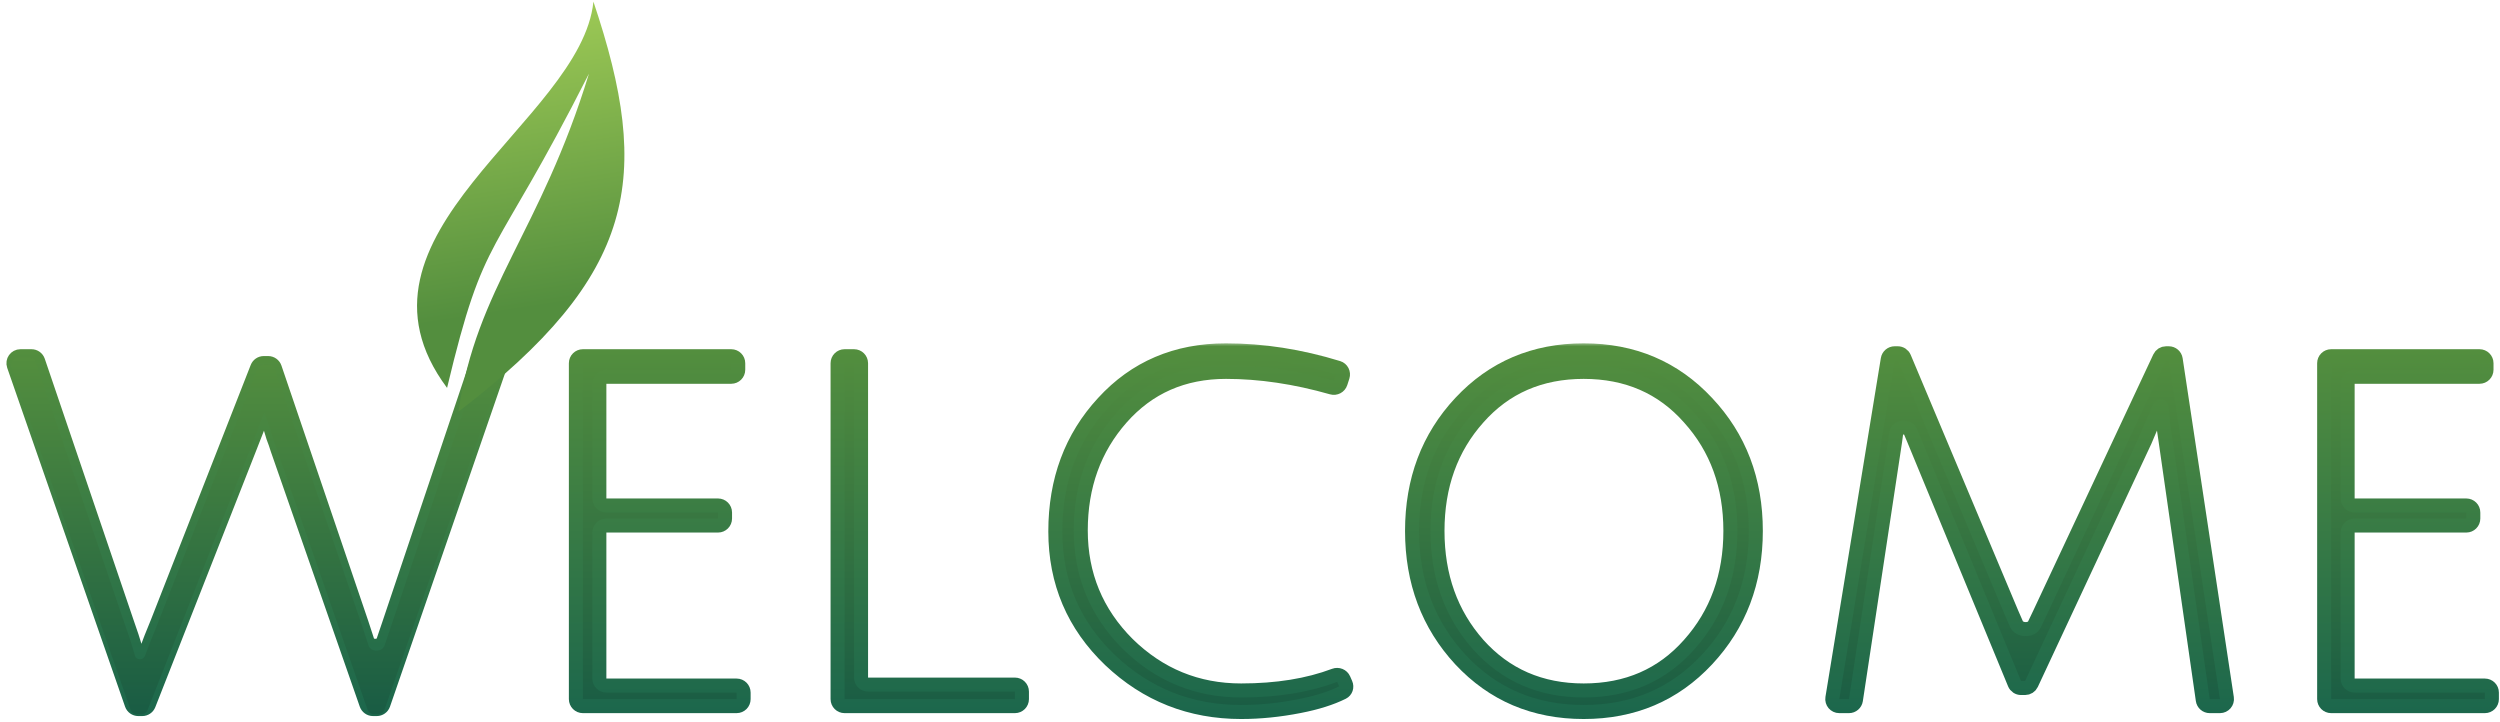 <svg width="308" height="89" viewBox="0 0 308 89" fill="none" xmlns="http://www.w3.org/2000/svg">
<mask id="path-1-outside-1_389_6695" maskUnits="userSpaceOnUse" x="0.304" y="42.162" width="308" height="47" fill="black">
<rect fill="white" x="0.304" y="42.162" width="308" height="47"/>
<path d="M19.438 76.564L31.693 45.279C31.823 44.947 32.142 44.73 32.498 44.73H33.037C33.407 44.73 33.736 44.965 33.855 45.316L44.56 76.805C44.817 77.577 45.048 78.283 45.252 78.924C45.527 79.785 46.953 79.781 47.234 78.923C47.443 78.287 47.675 77.601 47.933 76.865L58.821 44.474C58.939 44.123 59.268 43.886 59.639 43.886H60.819C61.412 43.886 61.829 44.47 61.635 45.031L47.231 86.774C47.11 87.123 46.782 87.356 46.414 87.356H45.957C45.589 87.356 45.262 87.124 45.141 86.777L34.198 55.401C34.037 54.879 33.856 54.356 33.655 53.834C33.495 53.311 33.354 52.849 33.234 52.447C33.113 52.045 32.993 51.703 32.872 51.422L32.631 50.699V50.699C32.618 50.632 32.476 50.621 32.454 50.684C31.99 52.049 31.406 53.601 30.703 55.341L18.328 86.809C18.198 87.139 17.879 87.356 17.524 87.356H17.04C16.672 87.356 16.344 87.124 16.224 86.776L1.703 45.033C1.508 44.472 1.925 43.886 2.519 43.886H3.878C4.248 43.886 4.577 44.121 4.696 44.471L15.522 76.323C16.044 77.77 16.466 79.076 16.787 80.242V80.242C16.954 80.78 17.8 80.773 17.991 80.243C18.338 79.282 18.82 78.056 19.438 76.564Z"/>
<path d="M71.813 86.995C71.336 86.995 70.949 86.608 70.949 86.131V44.75C70.949 44.272 71.336 43.886 71.813 43.886H90.087C90.564 43.886 90.951 44.272 90.951 44.75V45.554C90.951 46.031 90.564 46.418 90.087 46.418H74.705C74.228 46.418 73.841 46.805 73.841 47.282V61.411C73.841 61.888 74.228 62.275 74.705 62.275H88.46C88.937 62.275 89.324 62.662 89.324 63.139V63.883C89.324 64.36 88.937 64.747 88.46 64.747H74.705C74.228 64.747 73.841 65.134 73.841 65.611V83.598C73.841 84.076 74.228 84.462 74.705 84.462H90.749C91.226 84.462 91.613 84.849 91.613 85.326V86.131C91.613 86.608 91.226 86.995 90.749 86.995H71.813Z"/>
<path d="M104.054 86.995C103.576 86.995 103.19 86.608 103.19 86.131V44.75C103.19 44.272 103.576 43.886 104.054 43.886H105.217C105.695 43.886 106.081 44.272 106.081 44.75V83.478C106.081 83.955 106.468 84.342 106.945 84.342H125.038C125.515 84.342 125.902 84.729 125.902 85.206V86.131C125.902 86.608 125.515 86.995 125.038 86.995H104.054Z"/>
<path d="M152.91 87.718C146.644 87.718 141.263 85.588 136.764 81.327C132.266 77.026 130.017 71.741 130.017 65.47C130.017 59.16 131.985 53.874 135.921 49.613C139.857 45.312 144.897 43.162 151.042 43.162C155.594 43.162 160.199 43.879 164.859 45.313C165.314 45.453 165.562 45.941 165.415 46.395L165.16 47.182C165.015 47.629 164.539 47.877 164.088 47.748C159.56 46.459 155.212 45.815 151.042 45.815C145.781 45.815 141.483 47.704 138.15 51.482C134.816 55.261 133.15 59.883 133.15 65.35C133.15 70.816 135.077 75.479 138.933 79.338C142.829 83.156 147.488 85.065 152.91 85.065C157.294 85.065 161.128 84.446 164.412 83.208C164.853 83.042 165.352 83.24 165.542 83.671L165.791 84.237C165.969 84.64 165.816 85.114 165.422 85.31C163.995 86.02 162.214 86.581 160.079 86.995C157.629 87.477 155.239 87.718 152.91 87.718Z"/>
<path d="M179.929 81.267C175.953 76.966 173.965 71.68 173.965 65.41C173.965 59.139 175.953 53.874 179.929 49.613C183.946 45.312 189.006 43.162 195.111 43.162C201.216 43.162 206.276 45.312 210.293 49.613C214.309 53.874 216.317 59.139 216.317 65.41C216.317 71.68 214.309 76.966 210.293 81.267C206.276 85.568 201.216 87.718 195.111 87.718C189.006 87.718 183.946 85.568 179.929 81.267ZM182.098 51.482C178.764 55.221 177.098 59.863 177.098 65.41C177.098 70.957 178.764 75.62 182.098 79.398C185.472 83.176 189.809 85.065 195.111 85.065C200.453 85.065 204.79 83.176 208.124 79.398C211.497 75.62 213.184 70.957 213.184 65.41C213.184 59.863 211.497 55.221 208.124 51.482C204.79 47.704 200.453 45.815 195.111 45.815C189.769 45.815 185.432 47.704 182.098 51.482Z"/>
<path d="M250.276 84.265C250.134 84.57 249.828 84.764 249.493 84.764H248.994C248.644 84.764 248.329 84.553 248.196 84.23L235.825 54.256C235.675 53.904 235.53 53.562 235.392 53.228C235.043 52.384 233.718 52.535 233.599 53.44L233.476 54.376L228.647 86.26C228.583 86.682 228.22 86.995 227.792 86.995H226.6C226.067 86.995 225.662 86.517 225.748 85.991L232.574 44.248C232.642 43.831 233.003 43.524 233.427 43.524H233.805C234.153 43.524 234.467 43.732 234.602 44.053L247.814 75.479C248.031 75.952 248.234 76.417 248.423 76.874C248.754 77.676 250.266 77.73 250.636 76.945C250.836 76.523 251.06 76.054 251.308 75.539L266.076 44.021C266.218 43.718 266.523 43.524 266.858 43.524H267.192C267.62 43.524 267.983 43.836 268.047 44.259L274.352 86.002C274.431 86.524 274.026 86.995 273.498 86.995H272.239C271.809 86.995 271.445 86.679 271.384 86.253L266.791 54.256C266.533 52.609 266.378 51.286 266.328 50.288C266.315 50.039 266.109 49.989 266.008 50.216V50.216C265.887 50.538 265.646 51.101 265.285 51.904C264.963 52.668 264.622 53.472 264.261 54.316L250.276 84.265Z"/>
<path d="M287.2 86.995C286.723 86.995 286.336 86.608 286.336 86.131V44.75C286.336 44.272 286.723 43.886 287.2 43.886H305.473C305.95 43.886 306.337 44.272 306.337 44.75V45.554C306.337 46.031 305.95 46.418 305.473 46.418H290.092C289.615 46.418 289.228 46.805 289.228 47.282V61.411C289.228 61.888 289.615 62.275 290.092 62.275H303.847C304.324 62.275 304.711 62.662 304.711 63.139V63.883C304.711 64.36 304.324 64.747 303.847 64.747H290.092C289.615 64.747 289.228 65.134 289.228 65.611V83.598C289.228 84.076 289.615 84.462 290.092 84.462H306.136C306.613 84.462 307 84.849 307 85.326V86.131C307 86.608 306.613 86.995 306.136 86.995H287.2Z"/>
</mask>
<path d="M19.438 76.564L31.693 45.279C31.823 44.947 32.142 44.73 32.498 44.73H33.037C33.407 44.73 33.736 44.965 33.855 45.316L44.56 76.805C44.817 77.577 45.048 78.283 45.252 78.924C45.527 79.785 46.953 79.781 47.234 78.923C47.443 78.287 47.675 77.601 47.933 76.865L58.821 44.474C58.939 44.123 59.268 43.886 59.639 43.886H60.819C61.412 43.886 61.829 44.47 61.635 45.031L47.231 86.774C47.11 87.123 46.782 87.356 46.414 87.356H45.957C45.589 87.356 45.262 87.124 45.141 86.777L34.198 55.401C34.037 54.879 33.856 54.356 33.655 53.834C33.495 53.311 33.354 52.849 33.234 52.447C33.113 52.045 32.993 51.703 32.872 51.422L32.631 50.699V50.699C32.618 50.632 32.476 50.621 32.454 50.684C31.99 52.049 31.406 53.601 30.703 55.341L18.328 86.809C18.198 87.139 17.879 87.356 17.524 87.356H17.04C16.672 87.356 16.344 87.124 16.224 86.776L1.703 45.033C1.508 44.472 1.925 43.886 2.519 43.886H3.878C4.248 43.886 4.577 44.121 4.696 44.471L15.522 76.323C16.044 77.77 16.466 79.076 16.787 80.242V80.242C16.954 80.78 17.8 80.773 17.991 80.243C18.338 79.282 18.82 78.056 19.438 76.564Z" fill="url(#paint0_linear_389_6695)"/>
<path d="M71.813 86.995C71.336 86.995 70.949 86.608 70.949 86.131V44.75C70.949 44.272 71.336 43.886 71.813 43.886H90.087C90.564 43.886 90.951 44.272 90.951 44.75V45.554C90.951 46.031 90.564 46.418 90.087 46.418H74.705C74.228 46.418 73.841 46.805 73.841 47.282V61.411C73.841 61.888 74.228 62.275 74.705 62.275H88.46C88.937 62.275 89.324 62.662 89.324 63.139V63.883C89.324 64.36 88.937 64.747 88.46 64.747H74.705C74.228 64.747 73.841 65.134 73.841 65.611V83.598C73.841 84.076 74.228 84.462 74.705 84.462H90.749C91.226 84.462 91.613 84.849 91.613 85.326V86.131C91.613 86.608 91.226 86.995 90.749 86.995H71.813Z" fill="url(#paint1_linear_389_6695)"/>
<path d="M104.054 86.995C103.576 86.995 103.19 86.608 103.19 86.131V44.75C103.19 44.272 103.576 43.886 104.054 43.886H105.217C105.695 43.886 106.081 44.272 106.081 44.75V83.478C106.081 83.955 106.468 84.342 106.945 84.342H125.038C125.515 84.342 125.902 84.729 125.902 85.206V86.131C125.902 86.608 125.515 86.995 125.038 86.995H104.054Z" fill="url(#paint2_linear_389_6695)"/>
<path d="M152.91 87.718C146.644 87.718 141.263 85.588 136.764 81.327C132.266 77.026 130.017 71.741 130.017 65.47C130.017 59.16 131.985 53.874 135.921 49.613C139.857 45.312 144.897 43.162 151.042 43.162C155.594 43.162 160.199 43.879 164.859 45.313C165.314 45.453 165.562 45.941 165.415 46.395L165.16 47.182C165.015 47.629 164.539 47.877 164.088 47.748C159.56 46.459 155.212 45.815 151.042 45.815C145.781 45.815 141.483 47.704 138.15 51.482C134.816 55.261 133.15 59.883 133.15 65.35C133.15 70.816 135.077 75.479 138.933 79.338C142.829 83.156 147.488 85.065 152.91 85.065C157.294 85.065 161.128 84.446 164.412 83.208C164.853 83.042 165.352 83.24 165.542 83.671L165.791 84.237C165.969 84.64 165.816 85.114 165.422 85.31C163.995 86.02 162.214 86.581 160.079 86.995C157.629 87.477 155.239 87.718 152.91 87.718Z" fill="url(#paint3_linear_389_6695)"/>
<path d="M179.929 81.267C175.953 76.966 173.965 71.68 173.965 65.41C173.965 59.139 175.953 53.874 179.929 49.613C183.946 45.312 189.006 43.162 195.111 43.162C201.216 43.162 206.276 45.312 210.293 49.613C214.309 53.874 216.317 59.139 216.317 65.41C216.317 71.68 214.309 76.966 210.293 81.267C206.276 85.568 201.216 87.718 195.111 87.718C189.006 87.718 183.946 85.568 179.929 81.267ZM182.098 51.482C178.764 55.221 177.098 59.863 177.098 65.41C177.098 70.957 178.764 75.62 182.098 79.398C185.472 83.176 189.809 85.065 195.111 85.065C200.453 85.065 204.79 83.176 208.124 79.398C211.497 75.62 213.184 70.957 213.184 65.41C213.184 59.863 211.497 55.221 208.124 51.482C204.79 47.704 200.453 45.815 195.111 45.815C189.769 45.815 185.432 47.704 182.098 51.482Z" fill="url(#paint4_linear_389_6695)"/>
<path d="M250.276 84.265C250.134 84.57 249.828 84.764 249.493 84.764H248.994C248.644 84.764 248.329 84.553 248.196 84.23L235.825 54.256C235.675 53.904 235.53 53.562 235.392 53.228C235.043 52.384 233.718 52.535 233.599 53.44L233.476 54.376L228.647 86.26C228.583 86.682 228.22 86.995 227.792 86.995H226.6C226.067 86.995 225.662 86.517 225.748 85.991L232.574 44.248C232.642 43.831 233.003 43.524 233.427 43.524H233.805C234.153 43.524 234.467 43.732 234.602 44.053L247.814 75.479C248.031 75.952 248.234 76.417 248.423 76.874C248.754 77.676 250.266 77.73 250.636 76.945C250.836 76.523 251.06 76.054 251.308 75.539L266.076 44.021C266.218 43.718 266.523 43.524 266.858 43.524H267.192C267.62 43.524 267.983 43.836 268.047 44.259L274.352 86.002C274.431 86.524 274.026 86.995 273.498 86.995H272.239C271.809 86.995 271.445 86.679 271.384 86.253L266.791 54.256C266.533 52.609 266.378 51.286 266.328 50.288C266.315 50.039 266.109 49.989 266.008 50.216V50.216C265.887 50.538 265.646 51.101 265.285 51.904C264.963 52.668 264.622 53.472 264.261 54.316L250.276 84.265Z" fill="url(#paint5_linear_389_6695)"/>
<path d="M287.2 86.995C286.723 86.995 286.336 86.608 286.336 86.131V44.75C286.336 44.272 286.723 43.886 287.2 43.886H305.473C305.95 43.886 306.337 44.272 306.337 44.75V45.554C306.337 46.031 305.95 46.418 305.473 46.418H290.092C289.615 46.418 289.228 46.805 289.228 47.282V61.411C289.228 61.888 289.615 62.275 290.092 62.275H303.847C304.324 62.275 304.711 62.662 304.711 63.139V63.883C304.711 64.36 304.324 64.747 303.847 64.747H290.092C289.615 64.747 289.228 65.134 289.228 65.611V83.598C289.228 84.076 289.615 84.462 290.092 84.462H306.136C306.613 84.462 307 84.849 307 85.326V86.131C307 86.608 306.613 86.995 306.136 86.995H287.2Z" fill="url(#paint6_linear_389_6695)"/>
<path d="M19.438 76.564L31.693 45.279C31.823 44.947 32.142 44.73 32.498 44.73H33.037C33.407 44.73 33.736 44.965 33.855 45.316L44.56 76.805C44.817 77.577 45.048 78.283 45.252 78.924C45.527 79.785 46.953 79.781 47.234 78.923C47.443 78.287 47.675 77.601 47.933 76.865L58.821 44.474C58.939 44.123 59.268 43.886 59.639 43.886H60.819C61.412 43.886 61.829 44.47 61.635 45.031L47.231 86.774C47.11 87.123 46.782 87.356 46.414 87.356H45.957C45.589 87.356 45.262 87.124 45.141 86.777L34.198 55.401C34.037 54.879 33.856 54.356 33.655 53.834C33.495 53.311 33.354 52.849 33.234 52.447C33.113 52.045 32.993 51.703 32.872 51.422L32.631 50.699V50.699C32.618 50.632 32.476 50.621 32.454 50.684C31.99 52.049 31.406 53.601 30.703 55.341L18.328 86.809C18.198 87.139 17.879 87.356 17.524 87.356H17.04C16.672 87.356 16.344 87.124 16.224 86.776L1.703 45.033C1.508 44.472 1.925 43.886 2.519 43.886H3.878C4.248 43.886 4.577 44.121 4.696 44.471L15.522 76.323C16.044 77.77 16.466 79.076 16.787 80.242V80.242C16.954 80.78 17.8 80.773 17.991 80.243C18.338 79.282 18.82 78.056 19.438 76.564Z" stroke="url(#paint7_linear_389_6695)" stroke-width="1.728" mask="url(#path-1-outside-1_389_6695)"/>
<path d="M71.813 86.995C71.336 86.995 70.949 86.608 70.949 86.131V44.75C70.949 44.272 71.336 43.886 71.813 43.886H90.087C90.564 43.886 90.951 44.272 90.951 44.75V45.554C90.951 46.031 90.564 46.418 90.087 46.418H74.705C74.228 46.418 73.841 46.805 73.841 47.282V61.411C73.841 61.888 74.228 62.275 74.705 62.275H88.46C88.937 62.275 89.324 62.662 89.324 63.139V63.883C89.324 64.36 88.937 64.747 88.46 64.747H74.705C74.228 64.747 73.841 65.134 73.841 65.611V83.598C73.841 84.076 74.228 84.462 74.705 84.462H90.749C91.226 84.462 91.613 84.849 91.613 85.326V86.131C91.613 86.608 91.226 86.995 90.749 86.995H71.813Z" stroke="url(#paint8_linear_389_6695)" stroke-width="1.728" mask="url(#path-1-outside-1_389_6695)"/>
<path d="M104.054 86.995C103.576 86.995 103.19 86.608 103.19 86.131V44.75C103.19 44.272 103.576 43.886 104.054 43.886H105.217C105.695 43.886 106.081 44.272 106.081 44.75V83.478C106.081 83.955 106.468 84.342 106.945 84.342H125.038C125.515 84.342 125.902 84.729 125.902 85.206V86.131C125.902 86.608 125.515 86.995 125.038 86.995H104.054Z" stroke="url(#paint9_linear_389_6695)" stroke-width="1.728" mask="url(#path-1-outside-1_389_6695)"/>
<path d="M152.91 87.718C146.644 87.718 141.263 85.588 136.764 81.327C132.266 77.026 130.017 71.741 130.017 65.47C130.017 59.16 131.985 53.874 135.921 49.613C139.857 45.312 144.897 43.162 151.042 43.162C155.594 43.162 160.199 43.879 164.859 45.313C165.314 45.453 165.562 45.941 165.415 46.395L165.16 47.182C165.015 47.629 164.539 47.877 164.088 47.748C159.56 46.459 155.212 45.815 151.042 45.815C145.781 45.815 141.483 47.704 138.15 51.482C134.816 55.261 133.15 59.883 133.15 65.35C133.15 70.816 135.077 75.479 138.933 79.338C142.829 83.156 147.488 85.065 152.91 85.065C157.294 85.065 161.128 84.446 164.412 83.208C164.853 83.042 165.352 83.24 165.542 83.671L165.791 84.237C165.969 84.64 165.816 85.114 165.422 85.31C163.995 86.02 162.214 86.581 160.079 86.995C157.629 87.477 155.239 87.718 152.91 87.718Z" stroke="url(#paint10_linear_389_6695)" stroke-width="1.728" mask="url(#path-1-outside-1_389_6695)"/>
<path d="M179.929 81.267C175.953 76.966 173.965 71.68 173.965 65.41C173.965 59.139 175.953 53.874 179.929 49.613C183.946 45.312 189.006 43.162 195.111 43.162C201.216 43.162 206.276 45.312 210.293 49.613C214.309 53.874 216.317 59.139 216.317 65.41C216.317 71.68 214.309 76.966 210.293 81.267C206.276 85.568 201.216 87.718 195.111 87.718C189.006 87.718 183.946 85.568 179.929 81.267ZM182.098 51.482C178.764 55.221 177.098 59.863 177.098 65.41C177.098 70.957 178.764 75.62 182.098 79.398C185.472 83.176 189.809 85.065 195.111 85.065C200.453 85.065 204.79 83.176 208.124 79.398C211.497 75.62 213.184 70.957 213.184 65.41C213.184 59.863 211.497 55.221 208.124 51.482C204.79 47.704 200.453 45.815 195.111 45.815C189.769 45.815 185.432 47.704 182.098 51.482Z" stroke="url(#paint11_linear_389_6695)" stroke-width="1.728" mask="url(#path-1-outside-1_389_6695)"/>
<path d="M250.276 84.265C250.134 84.57 249.828 84.764 249.493 84.764H248.994C248.644 84.764 248.329 84.553 248.196 84.23L235.825 54.256C235.675 53.904 235.53 53.562 235.392 53.228C235.043 52.384 233.718 52.535 233.599 53.44L233.476 54.376L228.647 86.26C228.583 86.682 228.22 86.995 227.792 86.995H226.6C226.067 86.995 225.662 86.517 225.748 85.991L232.574 44.248C232.642 43.831 233.003 43.524 233.427 43.524H233.805C234.153 43.524 234.467 43.732 234.602 44.053L247.814 75.479C248.031 75.952 248.234 76.417 248.423 76.874C248.754 77.676 250.266 77.73 250.636 76.945C250.836 76.523 251.06 76.054 251.308 75.539L266.076 44.021C266.218 43.718 266.523 43.524 266.858 43.524H267.192C267.62 43.524 267.983 43.836 268.047 44.259L274.352 86.002C274.431 86.524 274.026 86.995 273.498 86.995H272.239C271.809 86.995 271.445 86.679 271.384 86.253L266.791 54.256C266.533 52.609 266.378 51.286 266.328 50.288C266.315 50.039 266.109 49.989 266.008 50.216V50.216C265.887 50.538 265.646 51.101 265.285 51.904C264.963 52.668 264.622 53.472 264.261 54.316L250.276 84.265Z" stroke="url(#paint12_linear_389_6695)" stroke-width="1.728" mask="url(#path-1-outside-1_389_6695)"/>
<path d="M287.2 86.995C286.723 86.995 286.336 86.608 286.336 86.131V44.75C286.336 44.272 286.723 43.886 287.2 43.886H305.473C305.95 43.886 306.337 44.272 306.337 44.75V45.554C306.337 46.031 305.95 46.418 305.473 46.418H290.092C289.615 46.418 289.228 46.805 289.228 47.282V61.411C289.228 61.888 289.615 62.275 290.092 62.275H303.847C304.324 62.275 304.711 62.662 304.711 63.139V63.883C304.711 64.36 304.324 64.747 303.847 64.747H290.092C289.615 64.747 289.228 65.134 289.228 65.611V83.598C289.228 84.076 289.615 84.462 290.092 84.462H306.136C306.613 84.462 307 84.849 307 85.326V86.131C307 86.608 306.613 86.995 306.136 86.995H287.2Z" stroke="url(#paint13_linear_389_6695)" stroke-width="1.728" mask="url(#path-1-outside-1_389_6695)"/>
<path d="M19.315 77.1L31.695 45.496C31.825 45.165 32.144 44.947 32.5 44.947H33.056C33.426 44.947 33.755 45.183 33.874 45.533L44.688 77.343C44.952 78.136 45.189 78.861 45.398 79.517C45.673 80.377 47.098 80.374 47.378 79.516C47.592 78.864 47.831 78.16 48.095 77.404L59.093 44.683C59.212 44.331 59.541 44.094 59.912 44.094H61.121C61.715 44.094 62.132 44.679 61.938 45.24L47.384 87.418C47.263 87.766 46.935 88 46.567 88H46.093C45.725 88 45.398 87.768 45.277 87.421L34.222 55.725C34.06 55.198 33.877 54.67 33.675 54.142C33.512 53.614 33.37 53.148 33.249 52.742C33.127 52.336 33.005 51.991 32.884 51.706L32.64 50.976V50.976C32.627 50.909 32.483 50.897 32.461 50.961C31.992 52.34 31.403 53.907 30.693 55.665L18.192 87.452C18.062 87.783 17.743 88 17.387 88H16.887C16.519 88 16.191 87.767 16.071 87.42L1.399 45.242C1.204 44.681 1.621 44.094 2.215 44.094H3.606C3.976 44.094 4.305 44.33 4.424 44.68L15.36 76.856C15.887 78.318 16.313 79.637 16.637 80.814V80.814C16.806 81.358 17.661 81.351 17.854 80.816C18.204 79.845 18.691 78.607 19.315 77.1Z" fill="url(#paint14_linear_389_6695)"/>
<path d="M73.11 0.203C80.405 21.903 78.469 33.854 56.484 50.715C58.7 35.426 66.58 28.605 72.56 9.072C60.616 32.655 59.764 28.178 55.078 47.789C40.982 28.857 71.622 15.014 73.11 0.203Z" fill="url(#paint15_linear_389_6695)"/>
<defs>
<linearGradient id="paint0_linear_389_6695" x1="154.152" y1="43.162" x2="154.152" y2="87.718" gradientUnits="userSpaceOnUse">
<stop stop-color="#538E3E"/>
<stop offset="1" stop-color="#195C44"/>
</linearGradient>
<linearGradient id="paint1_linear_389_6695" x1="154.152" y1="43.162" x2="154.152" y2="87.718" gradientUnits="userSpaceOnUse">
<stop stop-color="#538E3E"/>
<stop offset="1" stop-color="#195C44"/>
</linearGradient>
<linearGradient id="paint2_linear_389_6695" x1="154.152" y1="43.162" x2="154.152" y2="87.718" gradientUnits="userSpaceOnUse">
<stop stop-color="#538E3E"/>
<stop offset="1" stop-color="#195C44"/>
</linearGradient>
<linearGradient id="paint3_linear_389_6695" x1="154.152" y1="43.162" x2="154.152" y2="87.718" gradientUnits="userSpaceOnUse">
<stop stop-color="#538E3E"/>
<stop offset="1" stop-color="#195C44"/>
</linearGradient>
<linearGradient id="paint4_linear_389_6695" x1="154.152" y1="43.162" x2="154.152" y2="87.718" gradientUnits="userSpaceOnUse">
<stop stop-color="#538E3E"/>
<stop offset="1" stop-color="#195C44"/>
</linearGradient>
<linearGradient id="paint5_linear_389_6695" x1="154.152" y1="43.162" x2="154.152" y2="87.718" gradientUnits="userSpaceOnUse">
<stop stop-color="#538E3E"/>
<stop offset="1" stop-color="#195C44"/>
</linearGradient>
<linearGradient id="paint6_linear_389_6695" x1="154.152" y1="43.162" x2="154.152" y2="87.718" gradientUnits="userSpaceOnUse">
<stop stop-color="#538E3E"/>
<stop offset="1" stop-color="#195C44"/>
</linearGradient>
<linearGradient id="paint7_linear_389_6695" x1="154.152" y1="43.162" x2="154.152" y2="87.718" gradientUnits="userSpaceOnUse">
<stop stop-color="#538E3E"/>
<stop offset="1" stop-color="#1C674C"/>
</linearGradient>
<linearGradient id="paint8_linear_389_6695" x1="154.152" y1="43.162" x2="154.152" y2="87.718" gradientUnits="userSpaceOnUse">
<stop stop-color="#538E3E"/>
<stop offset="1" stop-color="#1C674C"/>
</linearGradient>
<linearGradient id="paint9_linear_389_6695" x1="154.152" y1="43.162" x2="154.152" y2="87.718" gradientUnits="userSpaceOnUse">
<stop stop-color="#538E3E"/>
<stop offset="1" stop-color="#1C674C"/>
</linearGradient>
<linearGradient id="paint10_linear_389_6695" x1="154.152" y1="43.162" x2="154.152" y2="87.718" gradientUnits="userSpaceOnUse">
<stop stop-color="#538E3E"/>
<stop offset="1" stop-color="#1C674C"/>
</linearGradient>
<linearGradient id="paint11_linear_389_6695" x1="154.152" y1="43.162" x2="154.152" y2="87.718" gradientUnits="userSpaceOnUse">
<stop stop-color="#538E3E"/>
<stop offset="1" stop-color="#1C674C"/>
</linearGradient>
<linearGradient id="paint12_linear_389_6695" x1="154.152" y1="43.162" x2="154.152" y2="87.718" gradientUnits="userSpaceOnUse">
<stop stop-color="#538E3E"/>
<stop offset="1" stop-color="#1C674C"/>
</linearGradient>
<linearGradient id="paint13_linear_389_6695" x1="154.152" y1="43.162" x2="154.152" y2="87.718" gradientUnits="userSpaceOnUse">
<stop stop-color="#538E3E"/>
<stop offset="1" stop-color="#1C674C"/>
</linearGradient>
<linearGradient id="paint14_linear_389_6695" x1="31.667" y1="44.094" x2="31.667" y2="88" gradientUnits="userSpaceOnUse">
<stop stop-color="#538E3E"/>
<stop offset="1" stop-color="#195C44"/>
</linearGradient>
<linearGradient id="paint15_linear_389_6695" x1="59.915" y1="2.244" x2="67.122" y2="48.833" gradientUnits="userSpaceOnUse">
<stop stop-color="#9DC955"/>
<stop offset="0.766" stop-color="#538E3E"/>
</linearGradient>
</defs>
</svg>

